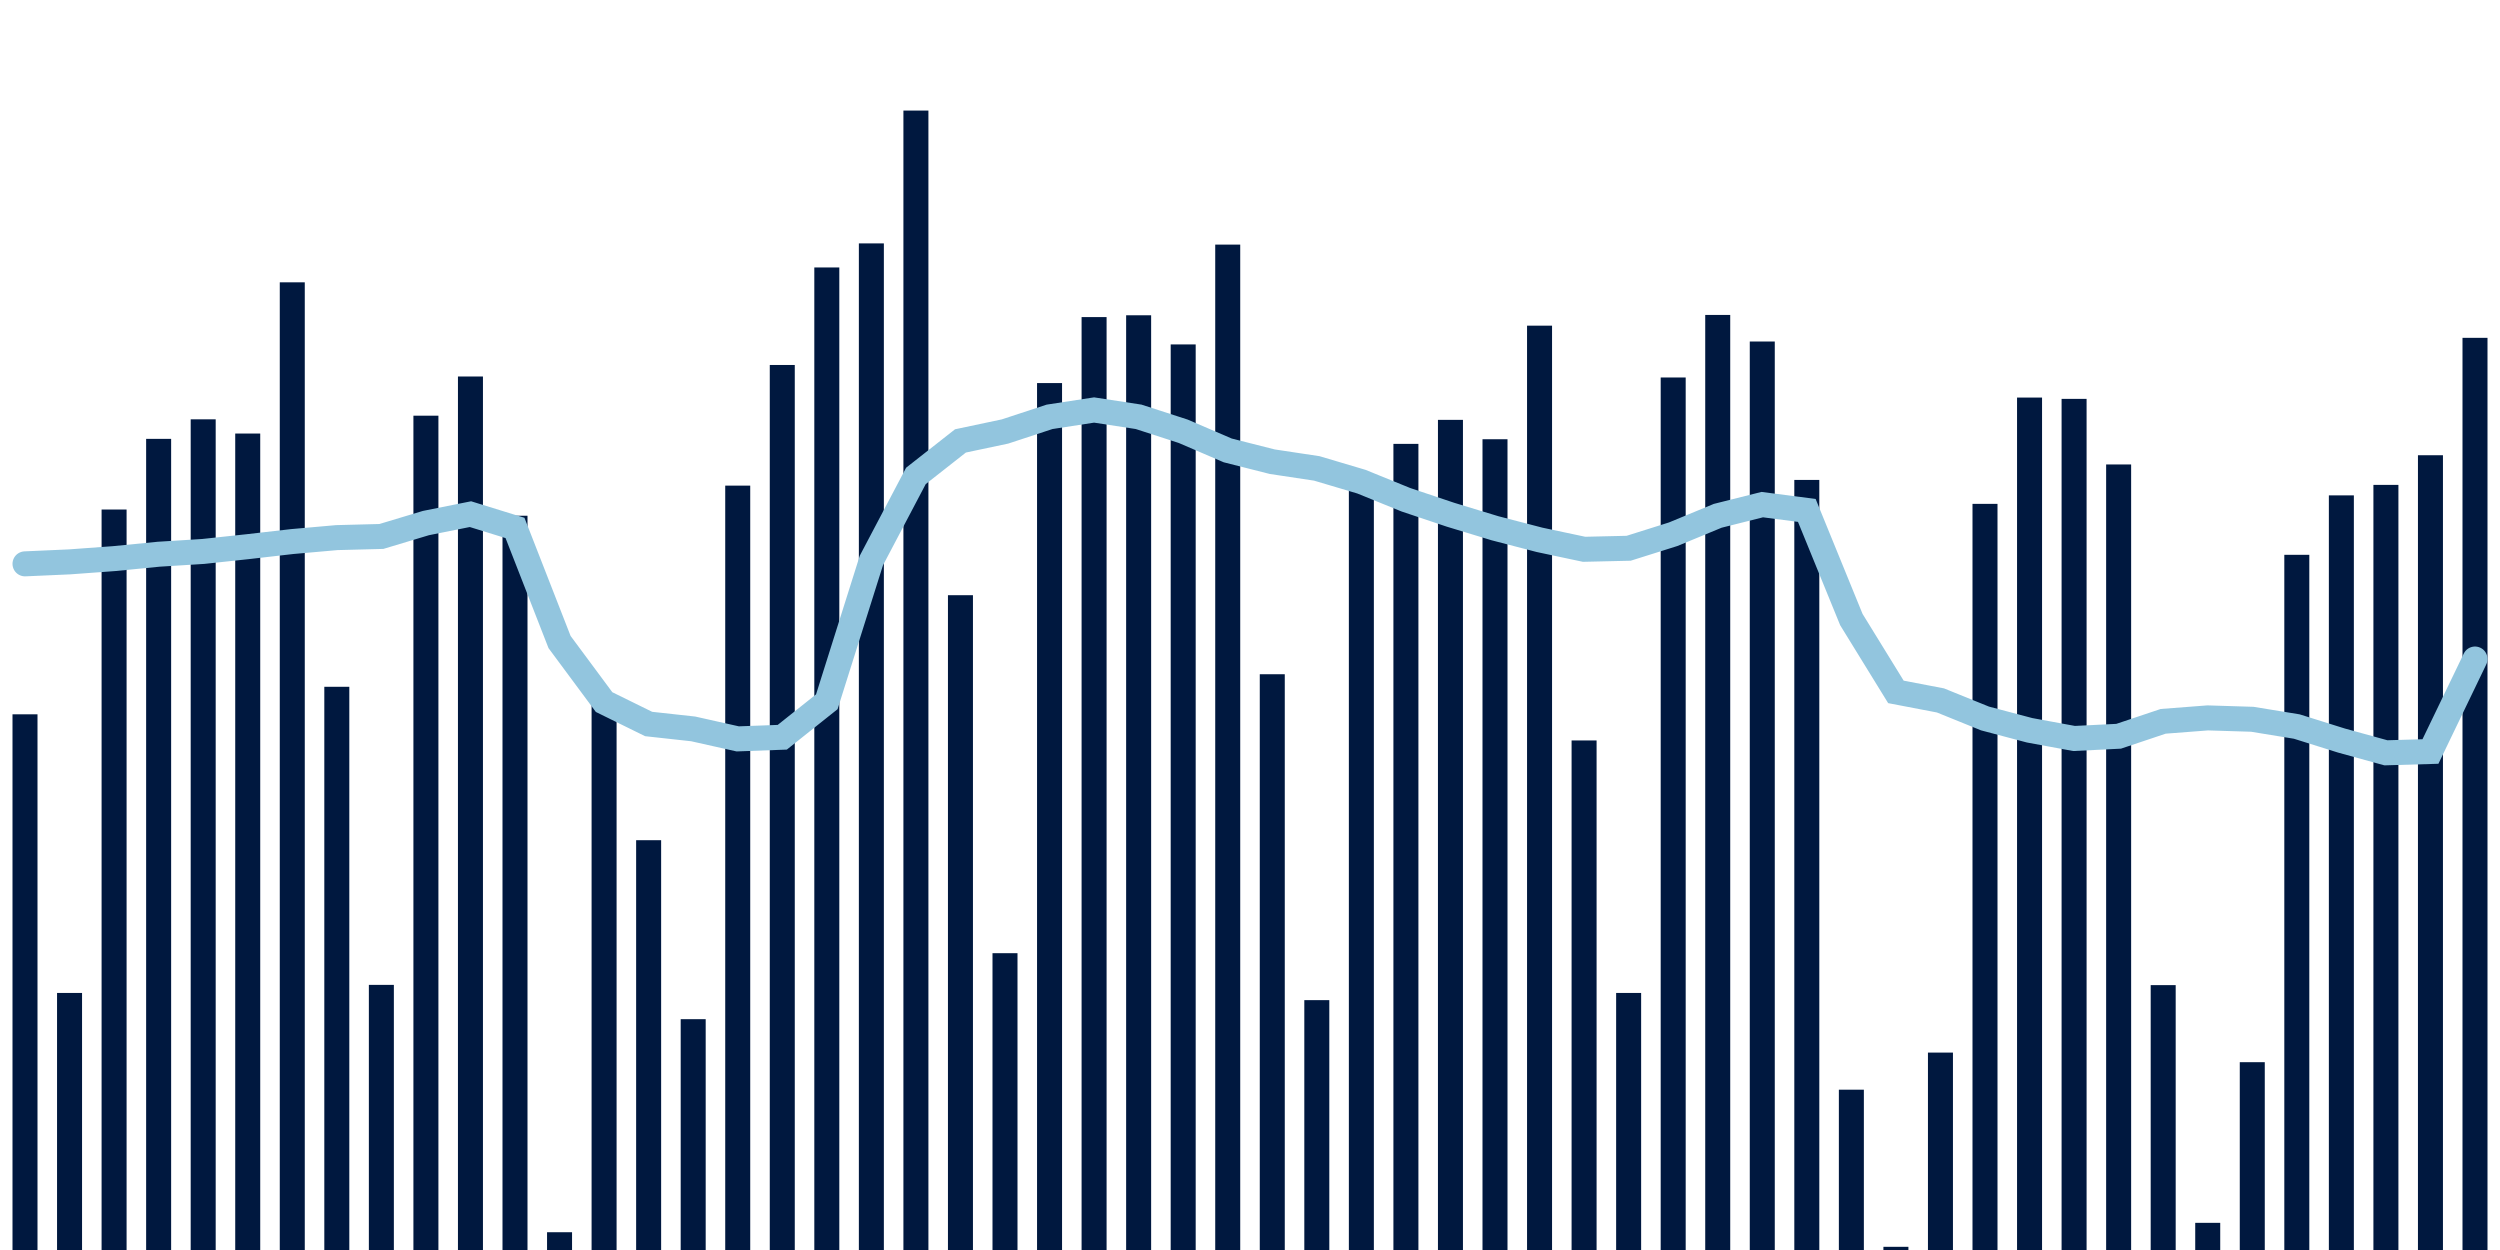 <svg about="DATA_PUBLISHED_DATE:2022-01-15,RENDER_DATE:2022-01-15" xmlns="http://www.w3.org/2000/svg" viewBox="0,0,200,100"><g transform="translate(0,0)"></g><g class="fg-bars tests-vaccines" fill="#00183f" stroke="none"><g><rect x="197" y="27.027" width="2" height="72.973" id="tests-vaccines-0"></rect></g><g><rect x="193.436" y="36.419" width="2" height="63.581" id="tests-vaccines-1"></rect></g><g><rect x="189.873" y="38.791" width="2" height="61.209" id="tests-vaccines-2"></rect></g><g><rect x="186.309" y="39.63" width="2" height="60.37" id="tests-vaccines-3"></rect></g><g><rect x="182.745" y="44.385" width="2" height="55.615" id="tests-vaccines-4"></rect></g><g><rect x="179.182" y="84.975" width="2" height="15.025" id="tests-vaccines-5"></rect></g><g><rect x="175.618" y="97.827" width="2" height="2.173" id="tests-vaccines-6"></rect></g><g><rect x="172.055" y="78.81" width="2" height="21.19" id="tests-vaccines-7"></rect></g><g><rect x="168.491" y="37.157" width="2" height="62.843" id="tests-vaccines-8"></rect></g><g><rect x="164.927" y="31.91" width="2" height="68.09" id="tests-vaccines-9"></rect></g><g><rect x="161.364" y="31.805" width="2" height="68.195" id="tests-vaccines-10"></rect></g><g><rect x="157.8" y="40.309" width="2" height="59.691" id="tests-vaccines-11"></rect></g><g><rect x="154.236" y="84.207" width="2" height="15.793" id="tests-vaccines-12"></rect></g><g><rect x="150.673" y="99.745" width="2" height="0.255" id="tests-vaccines-13"></rect></g><g><rect x="147.109" y="87.175" width="2" height="12.825" id="tests-vaccines-14"></rect></g><g><rect x="143.545" y="38.394" width="2" height="61.606" id="tests-vaccines-15"></rect></g><g><rect x="139.982" y="27.321" width="2" height="72.679" id="tests-vaccines-16"></rect></g><g><rect x="136.418" y="25.195" width="2" height="74.805" id="tests-vaccines-17"></rect></g><g><rect x="132.855" y="30.199" width="2" height="69.801" id="tests-vaccines-18"></rect></g><g><rect x="129.291" y="79.436" width="2" height="20.564" id="tests-vaccines-19"></rect></g><g><rect x="125.727" y="59.236" width="2" height="40.764" id="tests-vaccines-20"></rect></g><g><rect x="122.164" y="26.053" width="2" height="73.947" id="tests-vaccines-21"></rect></g><g><rect x="118.6" y="35.139" width="2" height="64.861" id="tests-vaccines-22"></rect></g><g><rect x="115.036" y="33.589" width="2" height="66.411" id="tests-vaccines-23"></rect></g><g><rect x="111.473" y="35.51" width="2" height="64.49" id="tests-vaccines-24"></rect></g><g><rect x="107.909" y="38.064" width="2" height="61.936" id="tests-vaccines-25"></rect></g><g><rect x="104.345" y="80.011" width="2" height="19.989" id="tests-vaccines-26"></rect></g><g><rect x="100.782" y="53.939" width="2" height="46.061" id="tests-vaccines-27"></rect></g><g><rect x="97.218" y="19.568" width="2" height="80.432" id="tests-vaccines-28"></rect></g><g><rect x="93.655" y="27.554" width="2" height="72.446" id="tests-vaccines-29"></rect></g><g><rect x="90.091" y="25.222" width="2" height="74.778" id="tests-vaccines-30"></rect></g><g><rect x="86.527" y="25.367" width="2" height="74.633" id="tests-vaccines-31"></rect></g><g><rect x="82.964" y="30.646" width="2" height="69.354" id="tests-vaccines-32"></rect></g><g><rect x="79.4" y="76.255" width="2" height="23.745" id="tests-vaccines-33"></rect></g><g><rect x="75.836" y="47.616" width="2" height="52.384" id="tests-vaccines-34"></rect></g><g><rect x="72.273" y="8.845" width="2" height="91.155" id="tests-vaccines-35"></rect></g><g><rect x="68.709" y="19.472" width="2" height="80.528" id="tests-vaccines-36"></rect></g><g><rect x="65.145" y="21.397" width="2" height="78.603" id="tests-vaccines-37"></rect></g><g><rect x="61.582" y="29.198" width="2" height="70.802" id="tests-vaccines-38"></rect></g><g><rect x="58.018" y="38.85" width="2" height="61.15" id="tests-vaccines-39"></rect></g><g><rect x="54.455" y="81.534" width="2" height="18.466" id="tests-vaccines-40"></rect></g><g><rect x="50.891" y="67.216" width="2" height="32.784" id="tests-vaccines-41"></rect></g><g><rect x="47.327" y="56.223" width="2" height="43.777" id="tests-vaccines-42"></rect></g><g><rect x="43.764" y="98.578" width="2" height="1.422" id="tests-vaccines-43"></rect></g><g><rect x="40.2" y="41.259" width="2" height="58.741" id="tests-vaccines-44"></rect></g><g><rect x="36.636" y="30.12" width="2" height="69.88" id="tests-vaccines-45"></rect></g><g><rect x="33.073" y="33.255" width="2" height="66.745" id="tests-vaccines-46"></rect></g><g><rect x="29.509" y="78.79" width="2" height="21.21" id="tests-vaccines-47"></rect></g><g><rect x="25.945" y="54.943" width="2" height="45.057" id="tests-vaccines-48"></rect></g><g><rect x="22.382" y="22.586" width="2" height="77.414" id="tests-vaccines-49"></rect></g><g><rect x="18.818" y="34.683" width="2" height="65.317" id="tests-vaccines-50"></rect></g><g><rect x="15.255" y="33.546" width="2" height="66.454" id="tests-vaccines-51"></rect></g><g><rect x="11.691" y="35.109" width="2" height="64.891" id="tests-vaccines-52"></rect></g><g><rect x="8.127" y="40.762" width="2" height="59.238" id="tests-vaccines-53"></rect></g><g><rect x="4.564" y="79.436" width="2" height="20.564" id="tests-vaccines-54"></rect></g><g><rect x="1" y="57.145" width="2" height="42.855" id="tests-vaccines-55"></rect></g></g><g class="fg-line tests-vaccines" fill="none" stroke="#92c5de" stroke-width="2" stroke-linecap="round"><path d="M198,52.722L194.436,60.12L190.873,60.225L187.309,59.242L183.745,58.124L180.182,57.542L176.618,57.432L173.055,57.706L169.491,58.901L165.927,59.078L162.364,58.422L158.8,57.478L155.236,56.034L151.673,55.352L148.109,49.565L144.545,40.834L140.982,40.369L137.418,41.264L133.855,42.738L130.291,43.861L126.727,43.943L123.164,43.187L119.6,42.26L116.036,41.177L112.473,39.981L108.909,38.532L105.345,37.473L101.782,36.936L98.218,36.033L94.655,34.501L91.091,33.346L87.527,32.8L83.964,33.347L80.4,34.519L76.836,35.273L73.273,38.073L69.709,44.841L66.145,56.142L62.582,58.98L59.018,59.111L55.455,58.312L51.891,57.92L48.327,56.167L44.764,51.362L41.2,42.234L37.636,41.132L34.073,41.845L30.509,42.917L26.945,43.009L23.382,43.324L19.818,43.733L16.255,44.116L12.691,44.338L9.127,44.689L5.564,44.95L2,45.108"></path></g></svg>